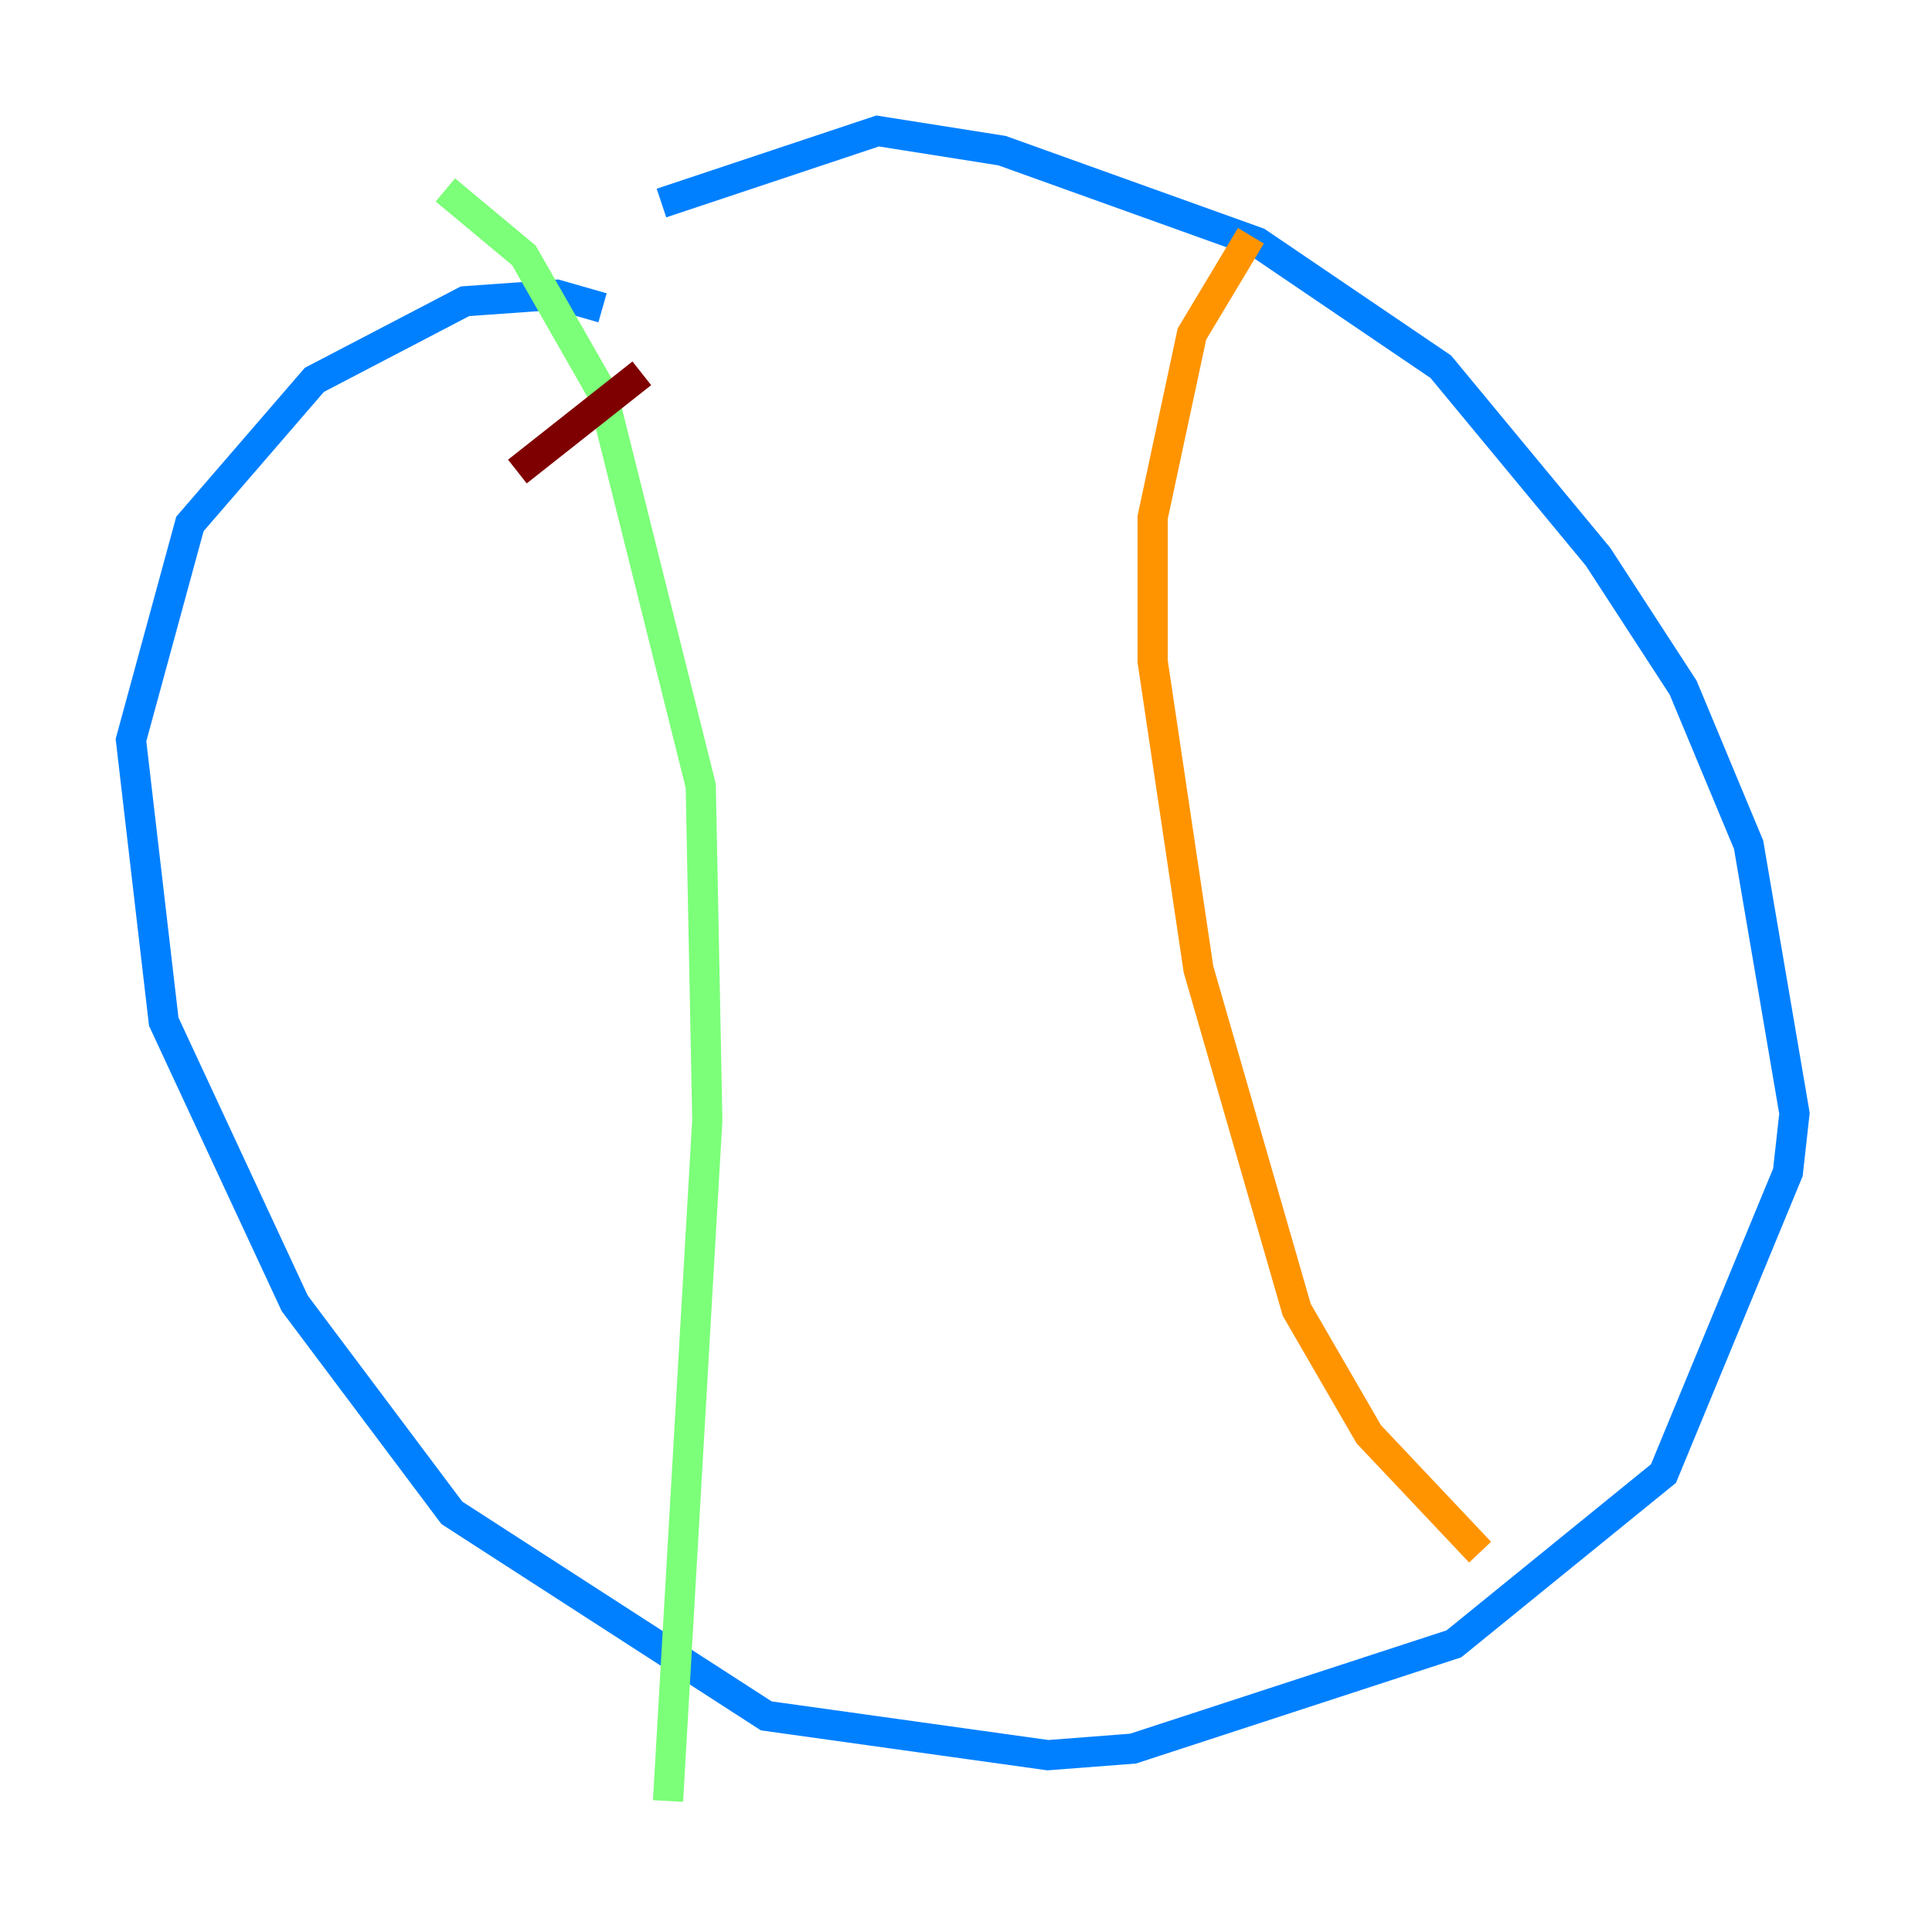 <?xml version="1.0" encoding="utf-8" ?>
<svg baseProfile="tiny" height="128" version="1.2" viewBox="0,0,128,128" width="128" xmlns="http://www.w3.org/2000/svg" xmlns:ev="http://www.w3.org/2001/xml-events" xmlns:xlink="http://www.w3.org/1999/xlink"><defs /><polyline fill="none" points="37.749,26.468 37.749,26.468" stroke="#00007f" stroke-width="2" /><polyline fill="none" points="39.919,20.393 36.881,19.525 30.807,19.959 20.827,25.166 12.583,34.712 8.678,49.031 10.848,67.688 19.525,86.346 29.939,100.231 50.766,113.681 69.424,116.285 75.064,115.851 96.325,108.909 110.21,97.627 118.454,77.668 118.888,73.763 115.851,55.973 111.512,45.559 105.871,36.881 95.458,24.298 83.308,16.054 66.386,9.98 58.142,8.678 43.824,13.451" stroke="#0080ff" stroke-width="2" /><polyline fill="none" points="29.505,12.583 34.712,16.922 39.919,26.034 46.427,52.068 46.861,74.197 44.258,119.322" stroke="#7cff79" stroke-width="2" /><polyline fill="none" points="82.875,15.62 78.969,22.129 76.366,34.278 76.366,43.824 79.403,64.217 85.912,86.78 90.685,95.024 98.061,102.834" stroke="#ff9400" stroke-width="2" /><polyline fill="none" points="34.278,31.241 42.522,24.732" stroke="#7f0000" stroke-width="2" /></svg>